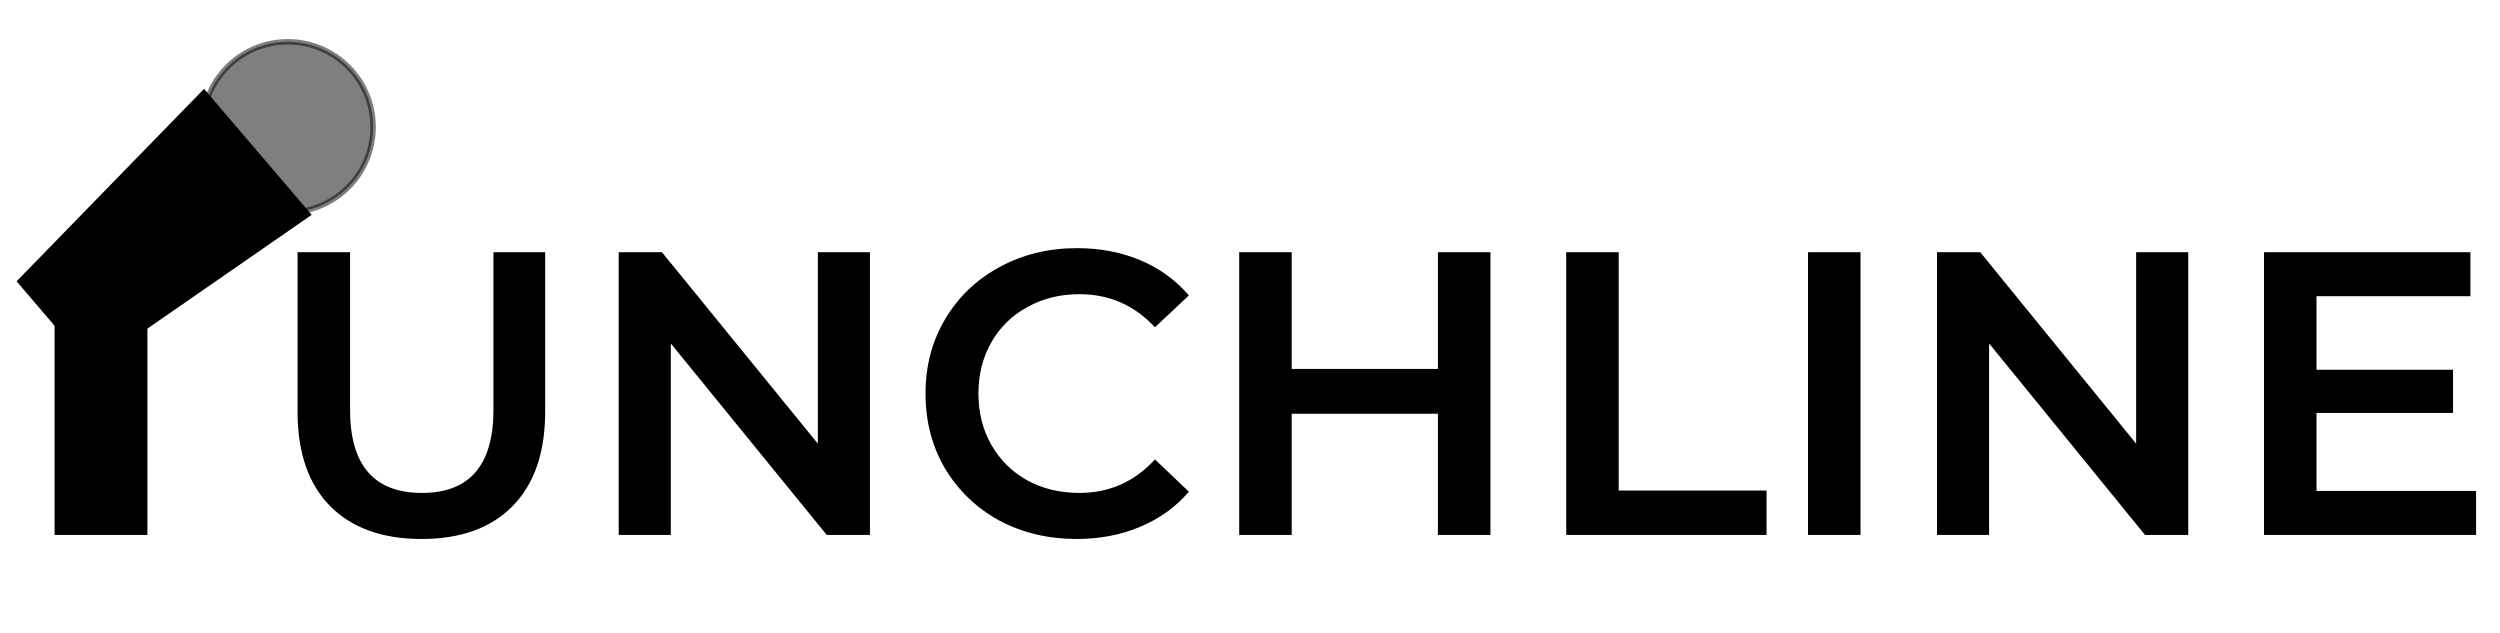 <svg width="458" height="116" viewBox="0 0 458 116" fill="none" xmlns="http://www.w3.org/2000/svg">
<rect x="10" y="49" width="17" height="49" fill="black"/>
<path d="M55.474 39.15L37.329 17.908L4.526 51.581L16.79 65.939L55.474 39.15Z" fill="black" stroke="black" stroke-width="2.197"/>
<circle opacity="0.5" cx="52.732" cy="23.275" r="15.62" transform="rotate(49.093 52.732 23.275)" fill="black" stroke="black"/>
<path d="M77.23 98.74C70.077 98.74 64.502 96.742 60.506 92.746C56.51 88.701 54.512 82.929 54.512 75.43V46.2H64.132V75.06C64.132 85.223 68.523 90.304 77.304 90.304C86.036 90.304 90.402 85.223 90.402 75.06V46.2H99.874V75.43C99.874 82.929 97.876 88.701 93.88 92.746C89.933 96.742 84.383 98.74 77.23 98.74ZM159.375 46.2V98H151.457L122.893 62.924V98H113.347V46.2H121.265L149.829 81.276V46.2H159.375ZM197.231 98.74C192.001 98.74 187.265 97.605 183.023 95.336C178.829 93.017 175.524 89.835 173.107 85.79C170.739 81.745 169.555 77.181 169.555 72.1C169.555 67.019 170.763 62.455 173.181 58.41C175.598 54.365 178.903 51.207 183.097 48.938C187.34 46.619 192.076 45.46 197.305 45.46C201.547 45.46 205.42 46.2 208.923 47.68C212.426 49.16 215.386 51.306 217.803 54.118L211.587 59.964C207.838 55.919 203.225 53.896 197.749 53.896C194.197 53.896 191.015 54.685 188.203 56.264C185.391 57.793 183.195 59.939 181.617 62.702C180.038 65.465 179.249 68.597 179.249 72.1C179.249 75.603 180.038 78.735 181.617 81.498C183.195 84.261 185.391 86.431 188.203 88.01C191.015 89.539 194.197 90.304 197.749 90.304C203.225 90.304 207.838 88.257 211.587 84.162L217.803 90.082C215.386 92.894 212.401 95.04 208.849 96.52C205.346 98 201.473 98.74 197.231 98.74ZM273.048 46.2V98H263.428V75.8H236.64V98H227.02V46.2H236.64V67.586H263.428V46.2H273.048ZM286.929 46.2H296.549V89.86H323.633V98H286.929V46.2ZM331.227 46.2H340.847V98H331.227V46.2ZM400.886 46.2V98H392.968L364.404 62.924V98H354.858V46.2H362.776L391.34 81.276V46.2H400.886ZM453.617 89.934V98H414.767V46.2H452.581V54.266H424.387V67.734H449.399V75.652H424.387V89.934H453.617Z" fill="black"/>
</svg>

